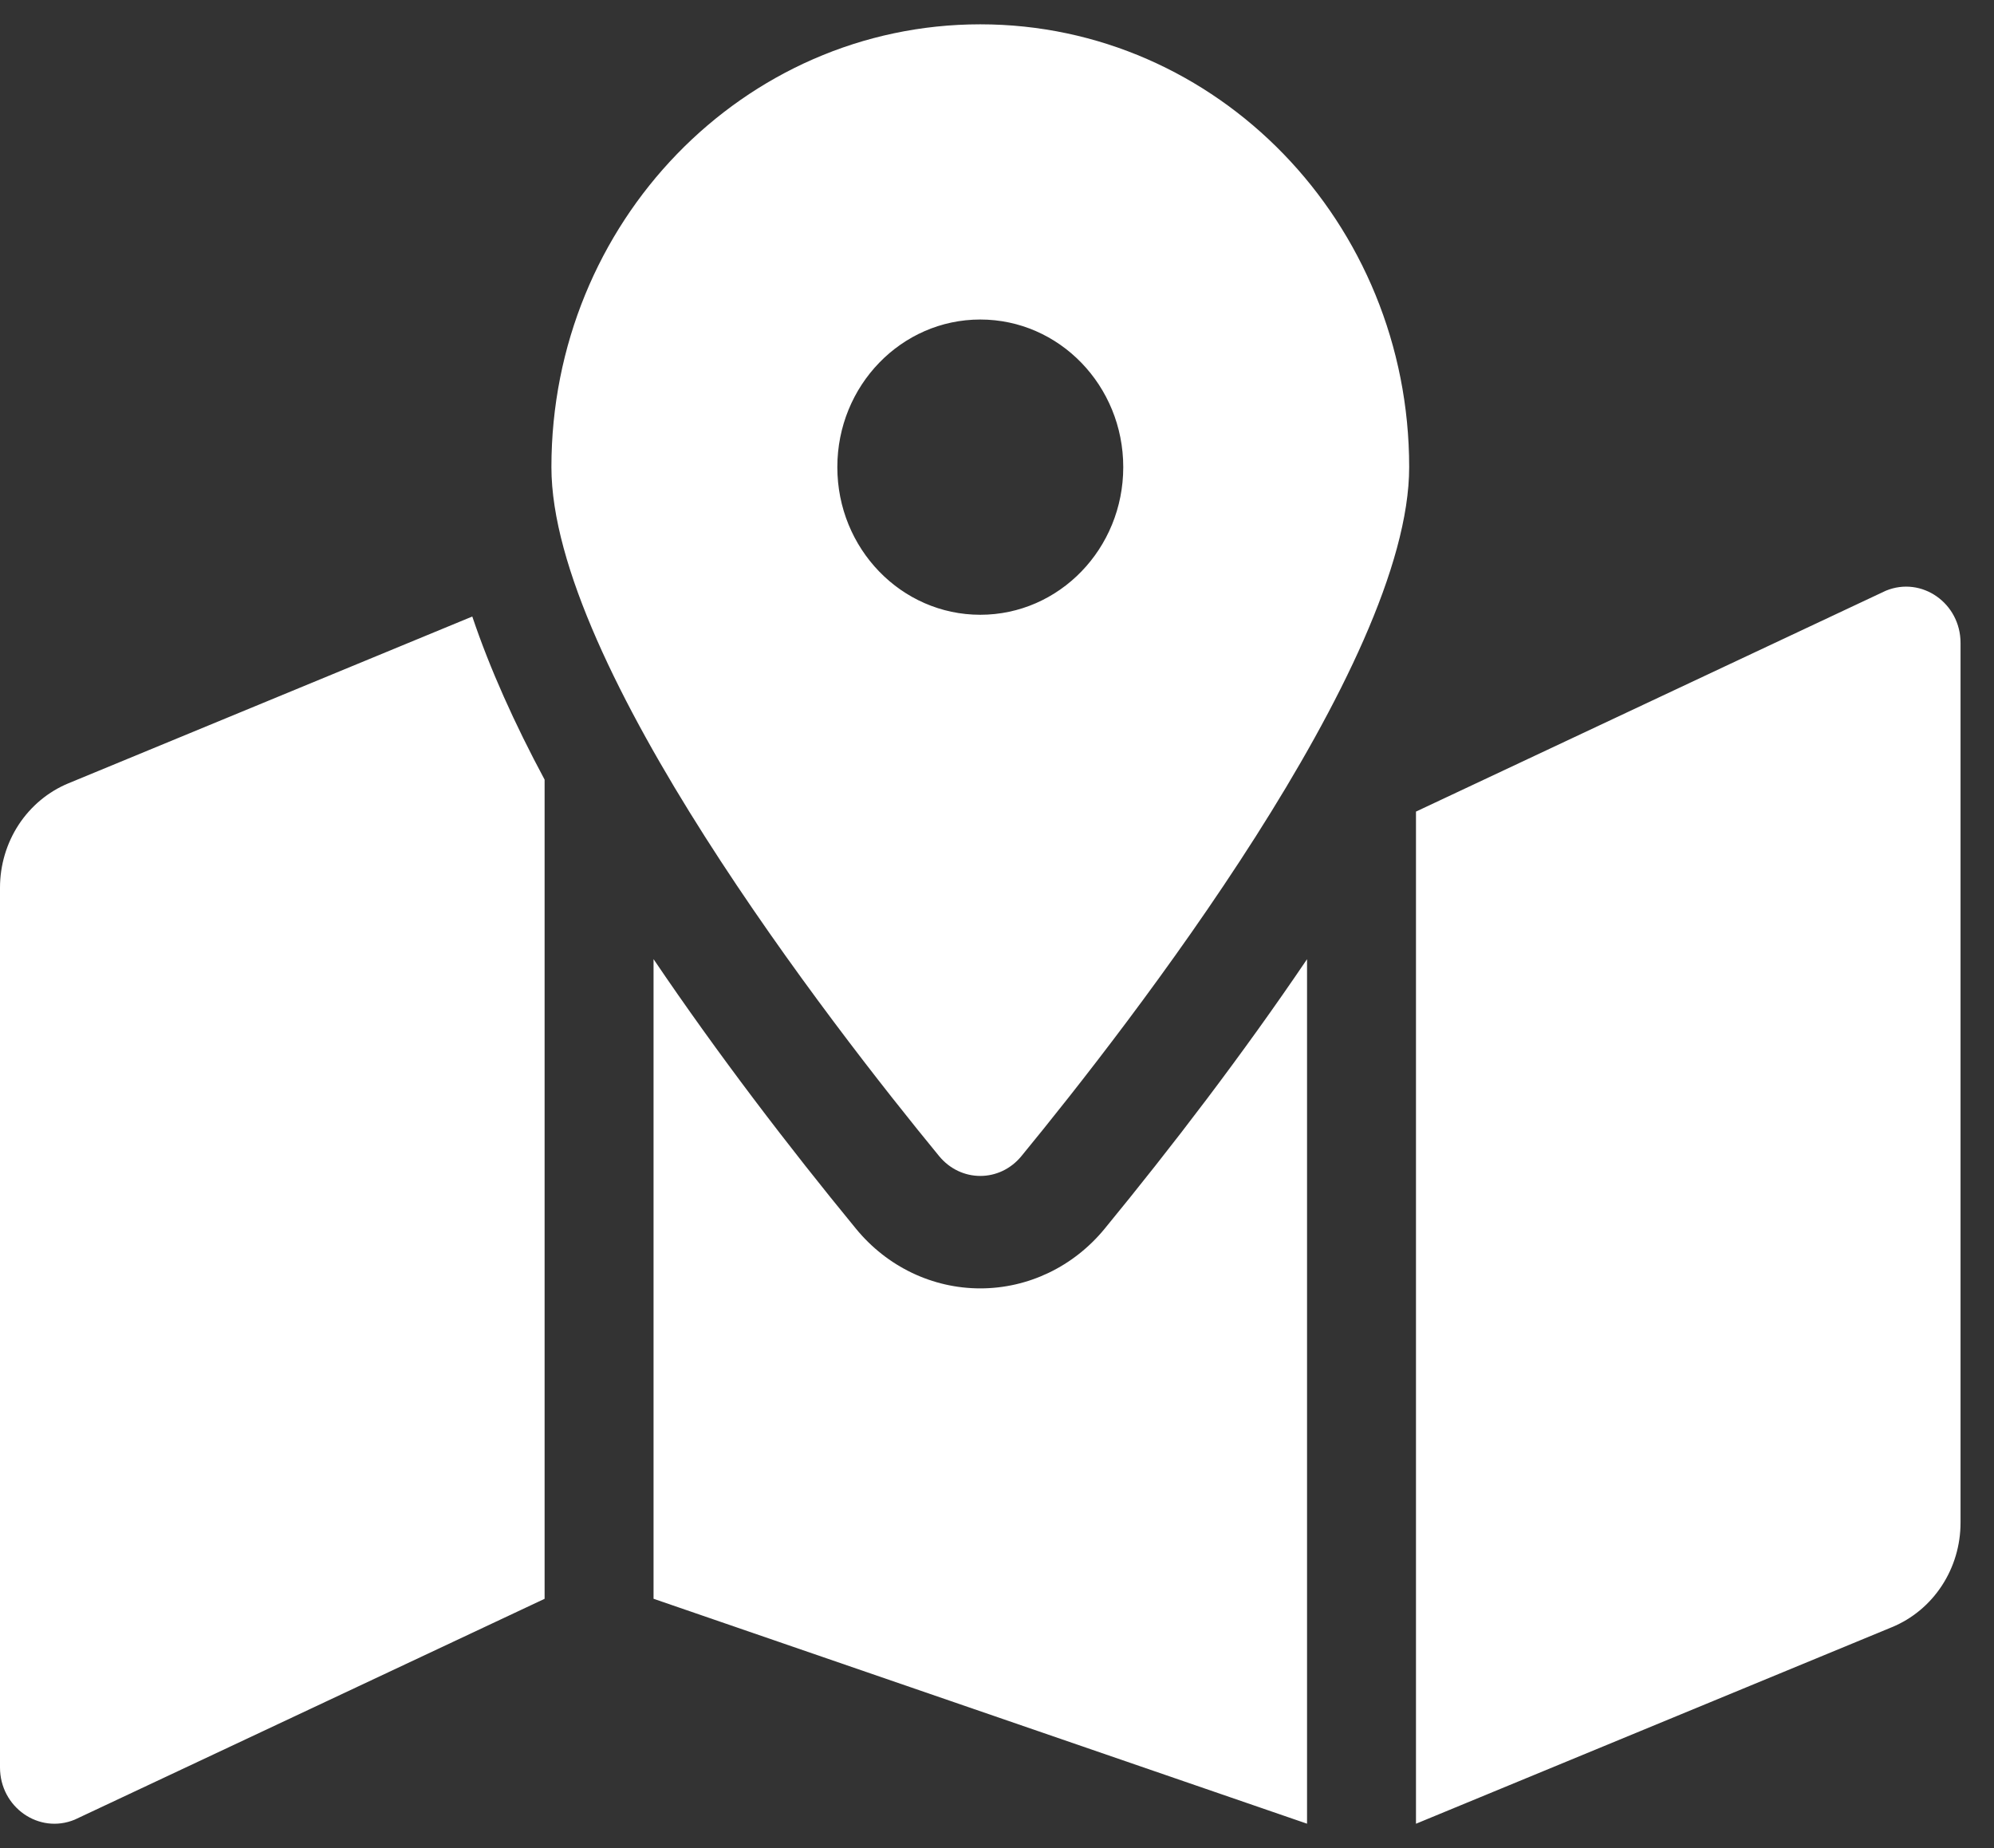<svg width="41" height="38" viewBox="0 0 41 38" fill="none" xmlns="http://www.w3.org/2000/svg">
<rect x="0" y="0" width="41" height="38" fill="#333333" stroke="none"/>
<path d="M20.156 0.5C15.286 0.5 11.338 4.577 11.338 9.605C11.338 13.671 17.101 21.081 19.309 23.771C19.757 24.316 20.557 24.316 21.003 23.771C23.211 21.081 28.975 13.671 28.975 9.605C28.975 4.577 25.027 0.5 20.156 0.5ZM20.156 12.641C18.533 12.641 17.217 11.282 17.217 9.605C17.217 7.929 18.533 6.57 20.156 6.57C21.78 6.57 23.096 7.929 23.096 9.605C23.096 11.282 21.78 12.641 20.156 12.641ZM1.408 16.106C0.993 16.277 0.636 16.574 0.385 16.956C0.134 17.339 9.9536e-05 17.791 0 18.253L0 36.342C0 37.16 0.8 37.72 1.536 37.416L11.198 32.875V16.031C10.579 14.877 10.073 13.752 9.711 12.677L1.408 16.106ZM20.156 26.492C19.172 26.492 18.24 26.045 17.601 25.266C16.225 23.59 14.762 21.68 13.438 19.722V32.874L26.875 37.499V19.723C25.551 21.68 24.088 23.59 22.712 25.267C22.073 26.045 21.141 26.492 20.156 26.492ZM38.777 12.146L29.115 16.688V37.5L38.904 33.457C39.32 33.285 39.676 32.989 39.927 32.606C40.178 32.224 40.312 31.772 40.312 31.31V13.22C40.312 12.402 39.513 11.843 38.777 12.146Z" fill="white"/>
</svg>
